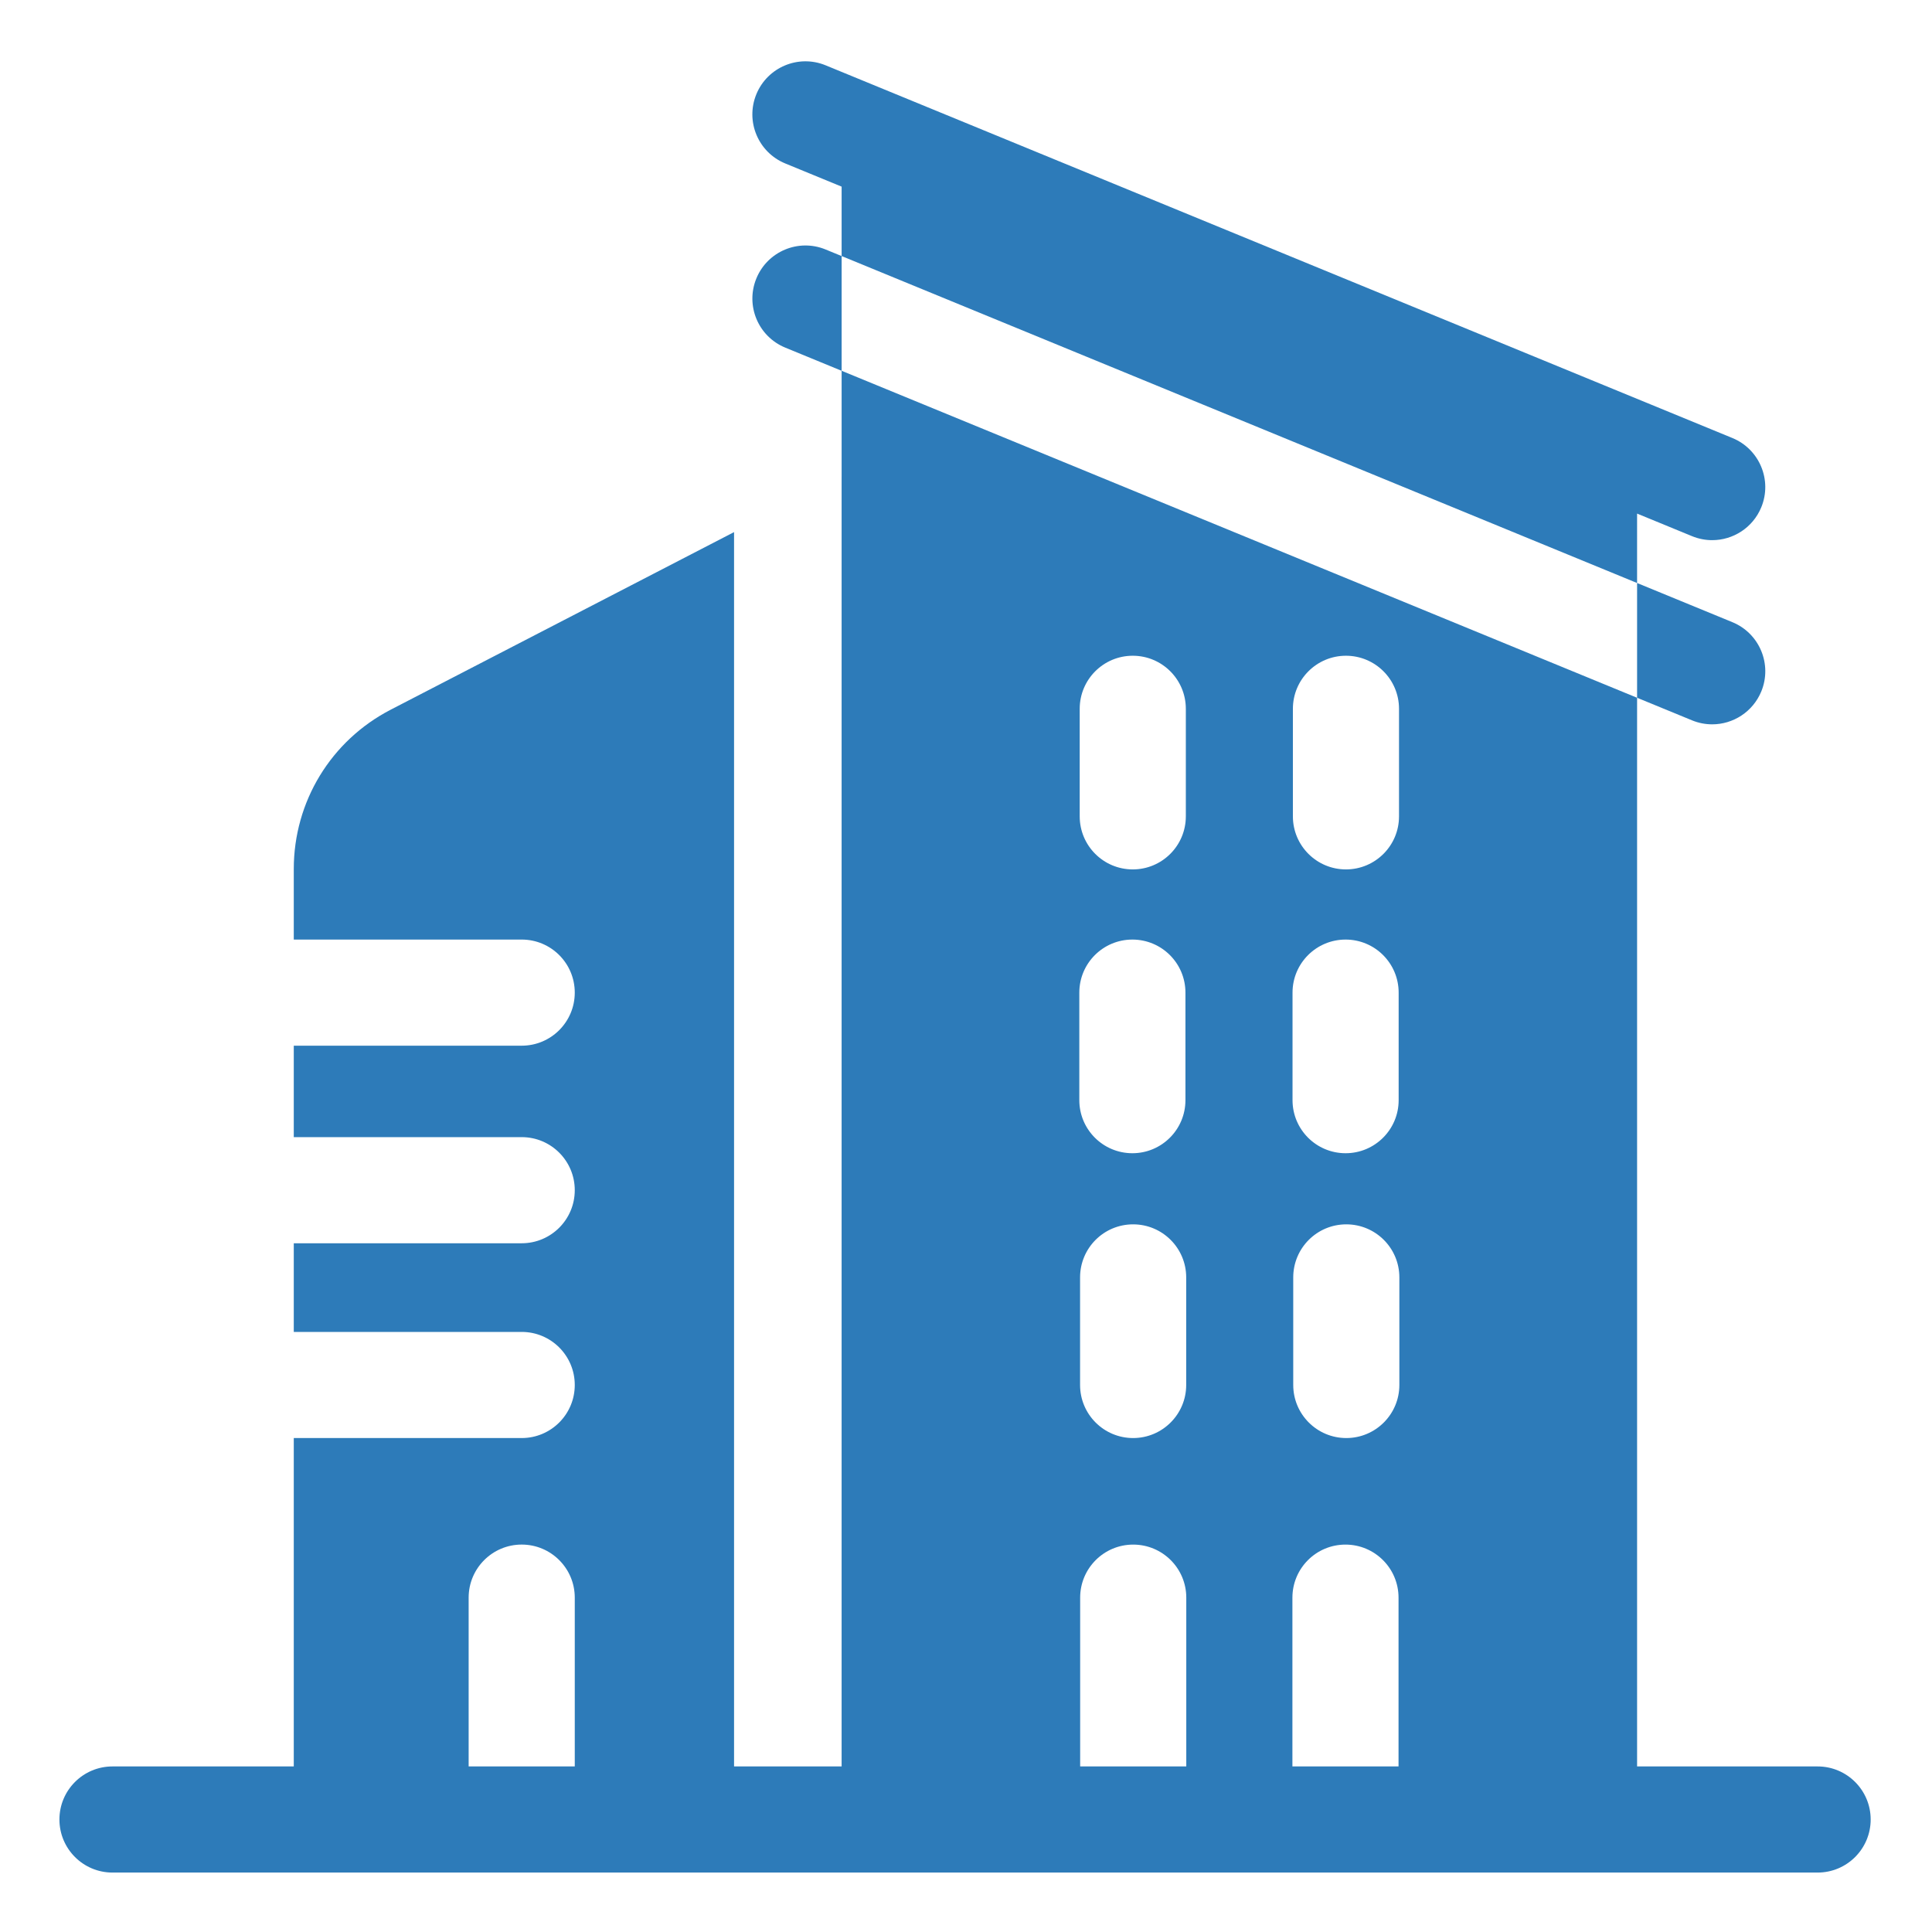 <?xml version="1.0"?>
<svg xmlns="http://www.w3.org/2000/svg" height="512px" viewBox="-21 -21 682.667 682" width="512px" class=""><g><path d="m621.25 602.832h-63.789v-377.613l-281.074-115.535v37.344l-.004.004v455.801h-38.004v-436.148l-121.316 62.746c-21.129 10.926-34.258 32.504-34.258 56.309v24.918h80.539c10.359 0 18.75 8.391 18.75 18.75 0 10.355-8.391 18.75-18.75 18.75h-80.539v32.312h80.539c10.359 0 18.75 8.395 18.75 18.75 0 10.352-8.391 18.75-18.75 18.75h-80.539v31.328h80.539c10.359 0 18.75 8.395 18.75 18.75 0 10.352-8.391 18.75-18.75 18.75h-80.539v116.035h-64.055c-10.355 0-18.75 8.395-18.75 18.75s8.395 18.75 18.75 18.75h602.5c10.355 0 18.75-8.395 18.75-18.75s-8.395-18.75-18.75-18.75zm-476.656 0v-59.645c0-10.355 8.395-18.75 18.75-18.75 10.359 0 18.75 8.395 18.75 18.75v59.645zm328.867-134.785c0 10.348-8.398 18.75-18.75 18.75-10.352 0-18.75-8.402-18.75-18.75v-38.012c0-10.367 8.398-18.75 18.75-18.75 10.352 0 18.75 8.383 18.75 18.75zm-37.621-238.926c0-10.359 8.398-18.75 18.75-18.75 10.348 0 18.75 8.391 18.75 18.75v38c0 10.363-8.402 18.75-18.75 18.75-10.352 0-18.75-8.387-18.75-18.75zm-.129 100.289c0-10.367 8.398-18.75 18.75-18.75 10.352 0 18.75 8.383 18.75 18.75v37.996c0 10.363-8.398 18.75-18.75 18.75-10.352 0-18.75-8.387-18.75-18.75zm-75.199-100.289c0-10.359 8.391-18.75 18.75-18.75 10.352 0 18.75 8.391 18.75 18.75v38c0 10.363-8.398 18.75-18.75 18.75-10.359 0-18.75-8.387-18.75-18.75zm37.629 200.914v38.012c0 10.348-8.406 18.75-18.75 18.75-10.367 0-18.75-8.402-18.75-18.75v-38.012c0-10.367 8.383-18.75 18.75-18.75 10.344 0 18.75 8.383 18.75 18.75zm-37.766-100.625c0-10.367 8.398-18.75 18.75-18.75 10.363 0 18.75 8.383 18.75 18.75v37.996c0 10.363-8.387 18.75-18.75 18.75-10.352 0-18.75-8.387-18.75-18.75zm.297 273.422v-59.637c0-10.363 8.391-18.75 18.75-18.75 10.352 0 18.75 8.387 18.75 18.75v59.637zm75 0v-59.637c0-10.363 8.391-18.75 18.75-18.75 10.352 0 18.75 8.387 18.75 18.75v59.637zm0 0" data-original="#000000" class="active-path" data-old_color="#000000" fill="#2D7BB9"/><path d="m270.723 66.82c-9.57-3.934-20.523.641-24.457 10.215-3.941 9.578.633 20.539 10.211 24.465l19.91 8.188v-40.543zm0 0" data-original="#000000" class="active-path" data-old_color="#000000" fill="#2D7BB9"/><path d="m576.875 233.199c2.34.961 4.75 1.41 7.125 1.41 7.375 0 14.363-4.391 17.348-11.625 3.941-9.574-.637-20.539-10.211-24.473l-33.676-13.84v40.547zm0 0" data-original="#000000" class="active-path" data-old_color="#000000" fill="#2D7BB9"/><path d="m557.461 160.141 19.414 7.98c2.336.957 4.746 1.41 7.117 1.41 7.379 0 14.375-4.379 17.355-11.625 3.934-9.574-.641-20.531-10.215-24.469l-320.406-131.695c-9.574-3.93-20.531.637-24.469 10.215-3.934 9.578.637 20.535 10.219 24.469l19.91 8.188v24.531l281.074 115.527zm0 0" data-original="#000000" class="active-path" data-old_color="#000000" fill="#2D7BB9"/></g> </svg>
